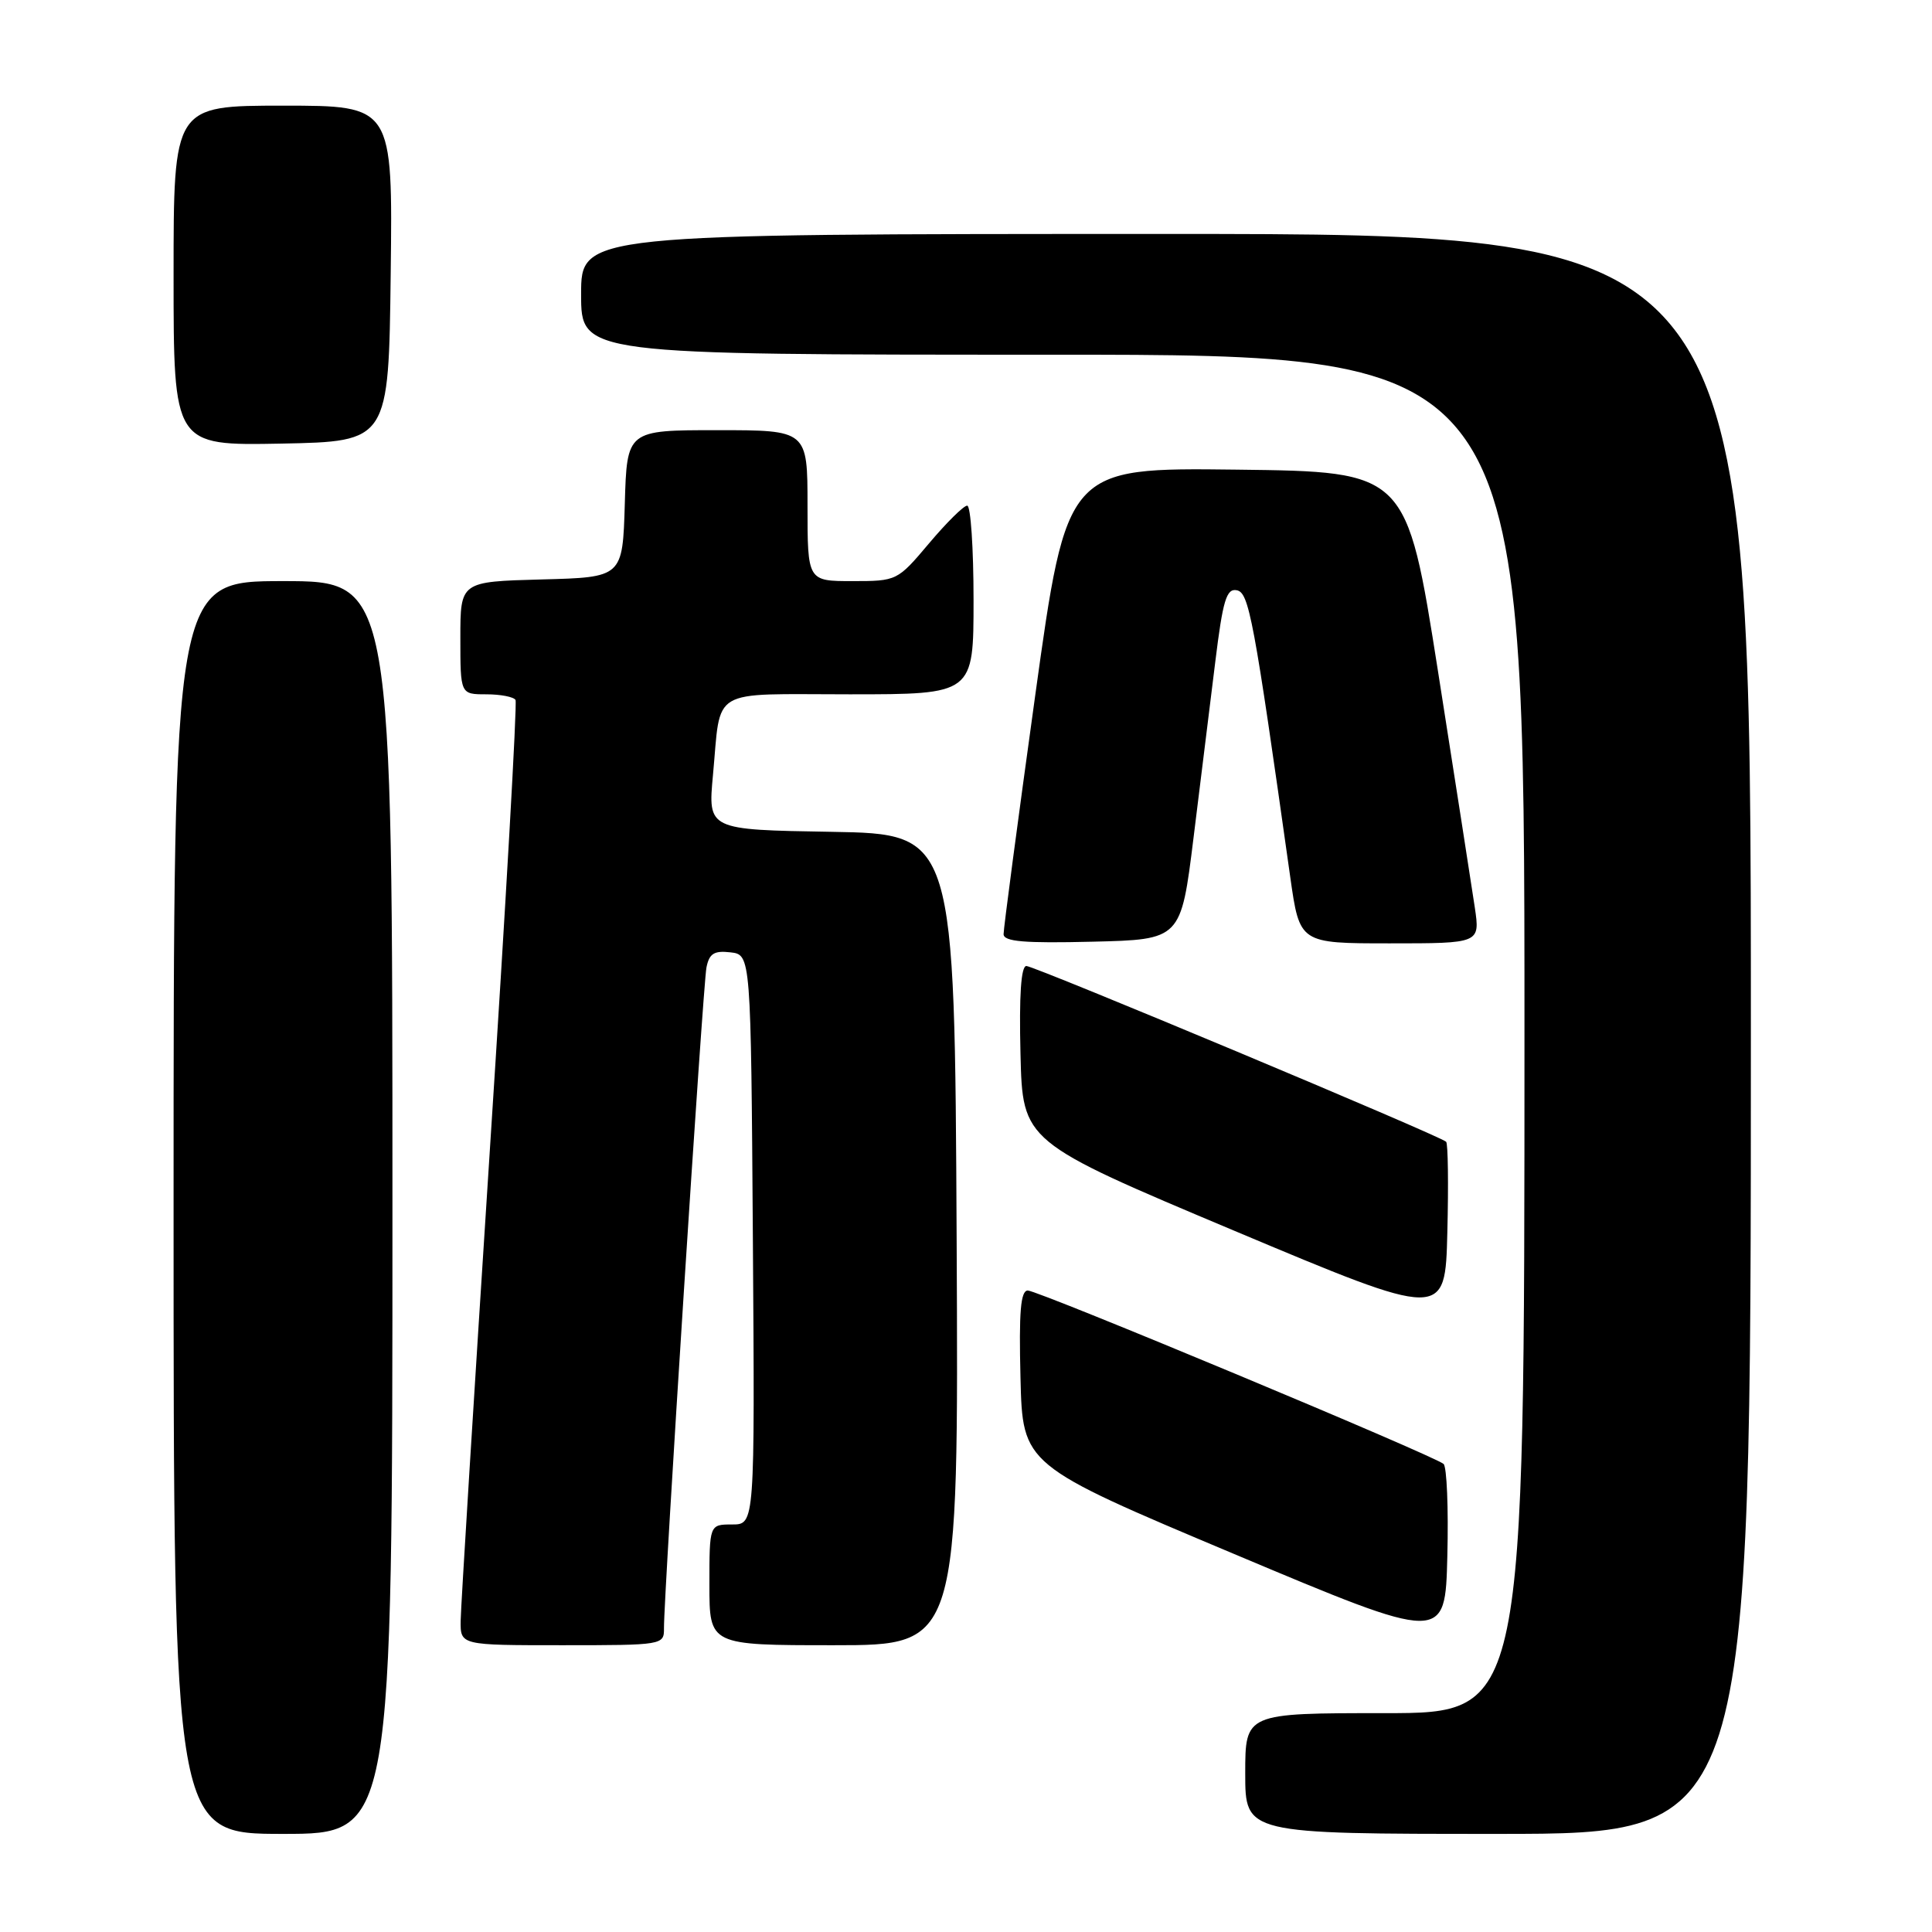 <?xml version="1.0" encoding="UTF-8" standalone="no"?>
<!DOCTYPE svg PUBLIC "-//W3C//DTD SVG 1.1//EN" "http://www.w3.org/Graphics/SVG/1.1/DTD/svg11.dtd" >
<svg xmlns="http://www.w3.org/2000/svg" xmlns:xlink="http://www.w3.org/1999/xlink" version="1.1" viewBox="0 0 256 256">
 <g >
 <path fill="currentColor"
d=" M 52.00 160.00 C 52.00 77.00 52.00 77.00 37.50 77.00 C 23.00 77.00 23.00 77.00 23.00 160.00 C 23.00 243.00 23.00 243.00 37.50 243.00 C 52.00 243.00 52.00 243.00 52.00 160.00 Z  M 232.00 137.00 C 232.00 31.00 232.00 31.00 154.50 31.00 C 77.00 31.00 77.00 31.00 77.00 39.00 C 77.00 47.00 77.00 47.00 139.50 47.00 C 202.00 47.00 202.00 47.00 202.00 137.00 C 202.00 227.00 202.00 227.00 183.50 227.00 C 165.00 227.00 165.00 227.00 165.00 235.00 C 165.00 243.00 165.00 243.00 198.50 243.00 C 232.00 243.00 232.00 243.00 232.00 137.00 Z  M 87.98 215.75 C 87.95 211.40 93.15 130.47 93.61 128.19 C 93.98 126.35 94.62 125.94 96.78 126.19 C 99.50 126.50 99.50 126.50 99.76 164.25 C 100.02 202.00 100.02 202.00 97.01 202.00 C 94.00 202.00 94.00 202.00 94.00 210.00 C 94.00 218.00 94.00 218.00 110.51 218.00 C 127.02 218.00 127.02 218.00 126.76 164.25 C 126.50 110.50 126.50 110.50 110.15 110.22 C 93.80 109.95 93.80 109.95 94.47 102.72 C 95.57 90.95 93.79 92.00 112.57 92.00 C 129.00 92.00 129.00 92.00 129.00 79.50 C 129.00 72.62 128.62 67.00 128.16 67.00 C 127.69 67.00 125.42 69.25 123.10 72.00 C 118.91 76.97 118.84 77.00 112.94 77.00 C 107.00 77.00 107.00 77.00 107.00 67.00 C 107.00 57.00 107.00 57.00 95.04 57.00 C 83.07 57.00 83.07 57.00 82.79 66.75 C 82.50 76.50 82.50 76.50 71.75 76.78 C 61.00 77.07 61.00 77.07 61.00 84.53 C 61.00 92.00 61.00 92.00 64.44 92.00 C 66.33 92.00 68.07 92.34 68.31 92.75 C 68.54 93.16 67.01 120.05 64.90 152.50 C 62.80 184.95 61.06 212.96 61.04 214.75 C 61.00 218.00 61.00 218.00 74.50 218.00 C 87.84 218.00 88.00 217.97 87.98 215.75 Z  M 191.28 193.98 C 190.03 192.88 137.58 171.00 136.19 171.00 C 135.24 171.00 135.00 173.81 135.22 182.56 C 135.50 194.12 135.50 194.12 163.50 205.90 C 191.50 217.68 191.50 217.68 191.78 206.17 C 191.94 199.84 191.71 194.36 191.28 193.98 Z  M 191.62 151.29 C 190.83 150.50 137.09 128.00 136.00 128.00 C 135.29 128.00 135.03 131.92 135.22 139.64 C 135.50 151.28 135.50 151.28 163.50 163.06 C 191.50 174.83 191.50 174.83 191.78 163.28 C 191.94 156.93 191.87 151.53 191.62 151.29 Z  M 158.15 111.00 C 159.07 103.58 160.37 93.09 161.03 87.70 C 162.03 79.55 162.51 77.95 163.87 78.21 C 165.50 78.52 166.11 81.76 170.97 116.25 C 172.21 125.00 172.21 125.00 184.16 125.00 C 196.12 125.00 196.12 125.00 195.42 120.25 C 195.03 117.64 192.84 103.58 190.55 89.00 C 186.38 62.50 186.38 62.50 163.87 62.23 C 141.36 61.96 141.36 61.96 137.16 92.23 C 134.85 108.88 132.97 123.08 132.98 123.78 C 132.99 124.77 135.72 125.00 144.74 124.78 C 156.48 124.50 156.48 124.50 158.15 111.00 Z  M 51.77 36.25 C 52.04 14.00 52.04 14.00 37.52 14.00 C 23.00 14.00 23.00 14.00 23.00 36.53 C 23.00 59.05 23.00 59.05 37.25 58.78 C 51.50 58.50 51.50 58.50 51.77 36.25 Z "/>
</g>
</svg>